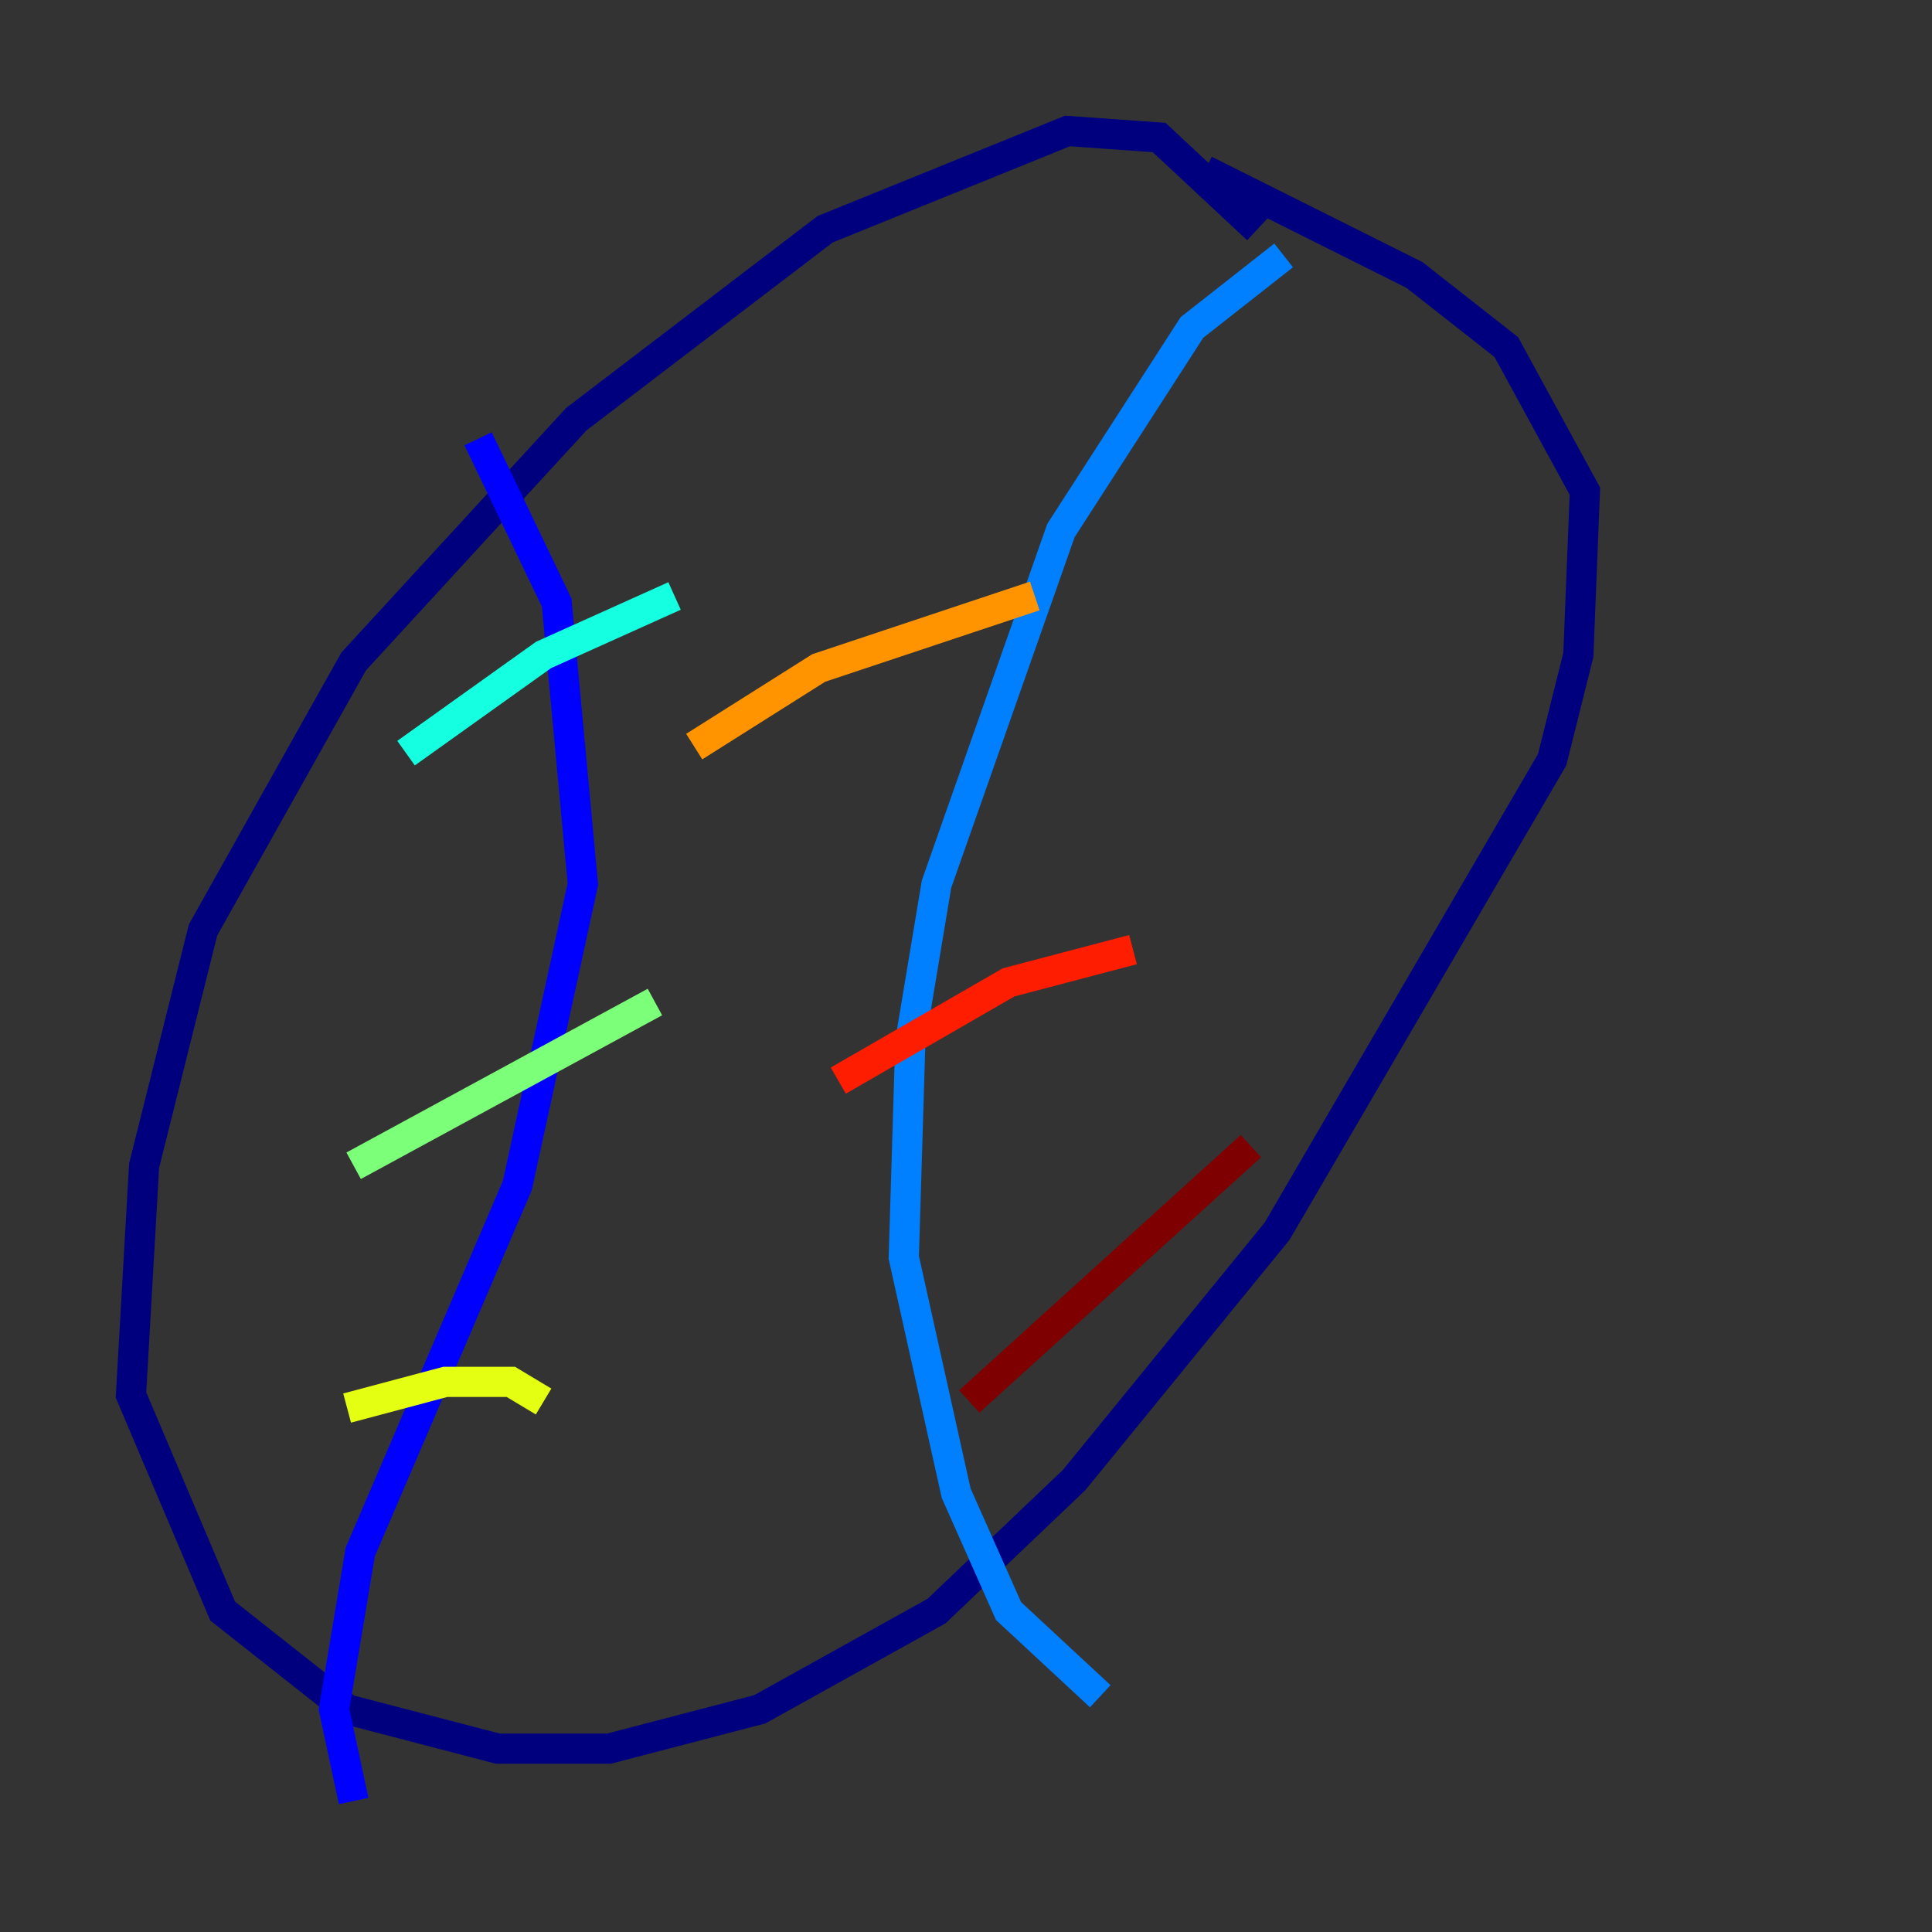 <?xml version="1.0" encoding="utf-8" ?>
<svg baseProfile="tiny" height="128" version="1.2" viewBox="0,0,128,128" width="128" xmlns="http://www.w3.org/2000/svg" xmlns:ev="http://www.w3.org/2001/xml-events" xmlns:xlink="http://www.w3.org/1999/xlink"><rect x="0" y="0" width="128" height="128" fill="#333333" stroke="none"/><defs /><polyline fill="none" points="83.308,15.186 76.8,9.112 70.725,8.678 54.671,15.186 38.183,27.77 23.43,43.824 13.451,61.614 9.546,77.234 8.678,92.42 14.752,106.739 22.997,113.248 32.976,115.851 40.352,115.851 50.332,113.248 62.047,106.739 71.159,98.061 84.61,81.573 102.834,50.332 104.57,43.39 105.003,32.542 99.797,22.997 93.722,18.224 79.837,11.281" stroke="#00007f" stroke-width="2" /><polyline fill="none" points="31.675,29.071 36.881,39.919 38.617,58.576 34.278,78.536 23.864,102.834 22.129,113.248 23.43,119.322" stroke="#0000ff" stroke-width="2" /><polyline fill="none" points="85.044,16.922 78.969,21.695 70.291,35.146 62.047,58.576 60.312,68.99 59.878,83.308 63.349,98.929 66.82,106.739 72.895,112.38" stroke="#0080ff" stroke-width="2" /><polyline fill="none" points="26.902,49.898 36.014,43.39 44.691,39.485" stroke="#15ffe1" stroke-width="2" /><polyline fill="none" points="23.43,77.234 43.39,66.386" stroke="#7cff79" stroke-width="2" /><polyline fill="none" points="22.997,93.288 29.505,91.552 33.844,91.552 36.014,92.854" stroke="#e4ff12" stroke-width="2" /><polyline fill="none" points="45.993,49.464 54.237,44.258 68.556,39.485" stroke="#ff9400" stroke-width="2" /><polyline fill="none" points="55.539,71.593 66.82,65.085 75.064,62.915" stroke="#ff1d00" stroke-width="2" /><polyline fill="none" points="64.217,92.854 82.875,75.932" stroke="#7f0000" stroke-width="2" /></svg>